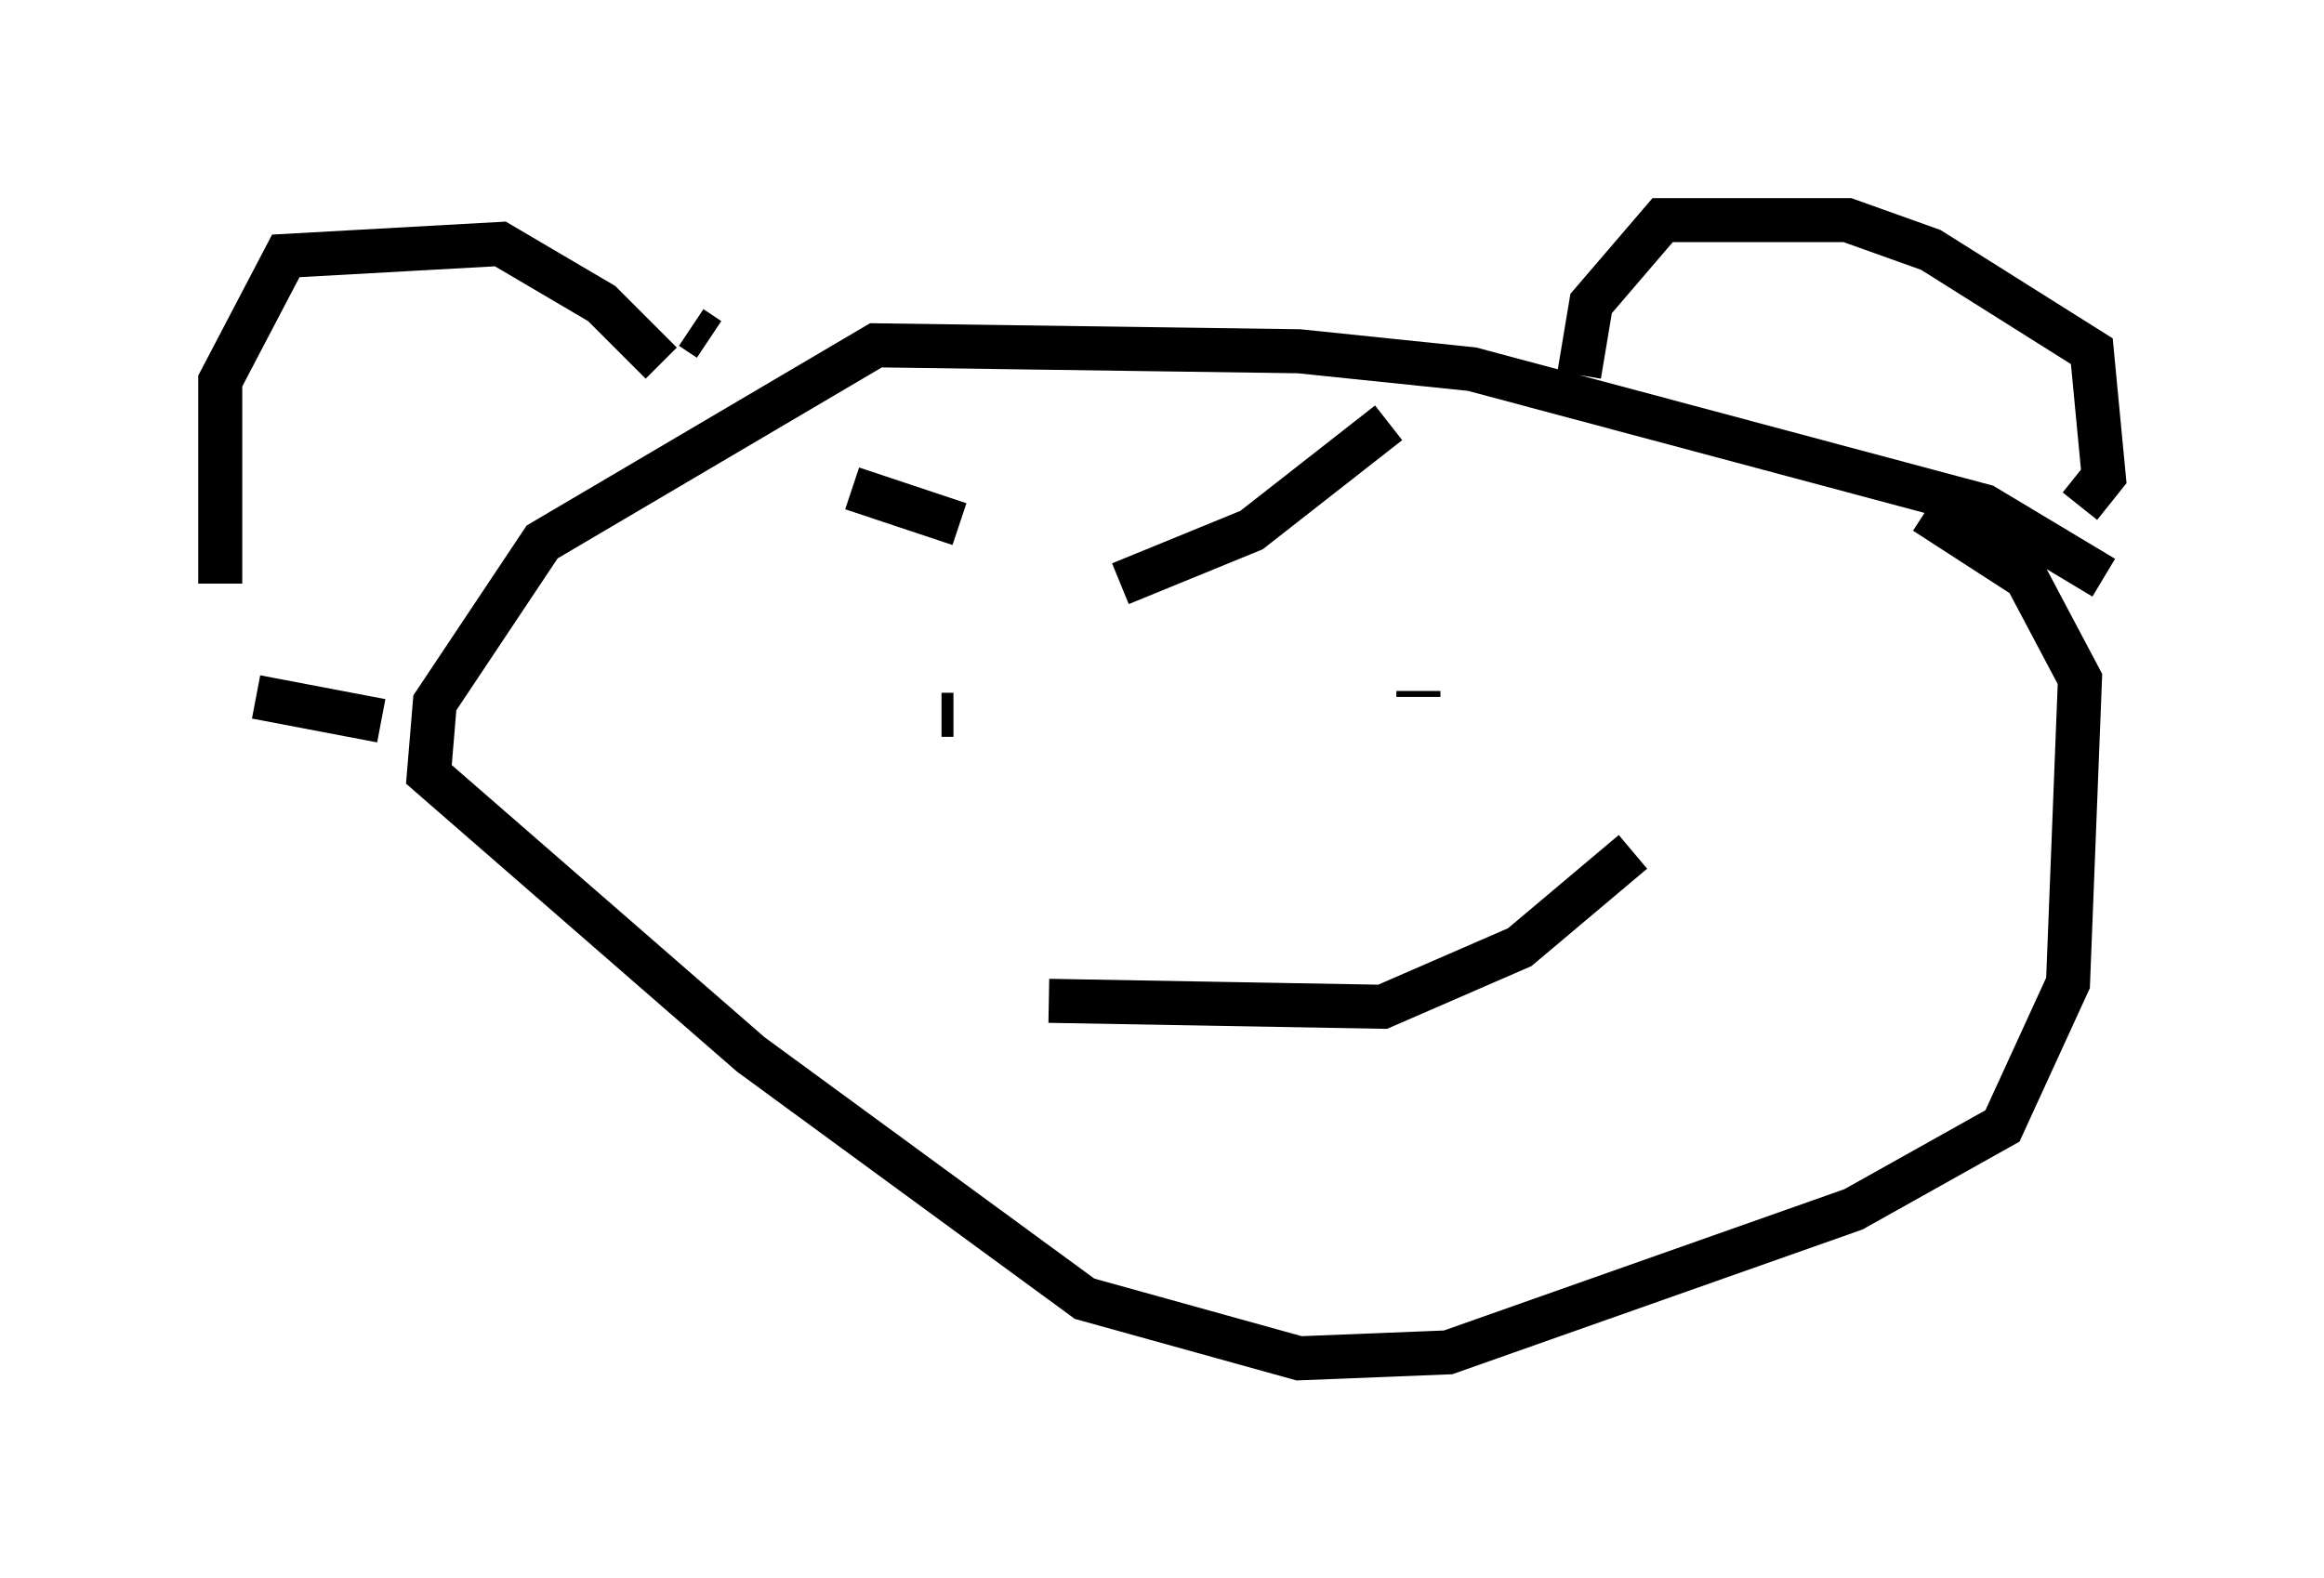 <?xml version="1.0" encoding="utf-8" ?>
<svg baseProfile="full" height="35.845" version="1.1" width="52.76" xmlns="http://www.w3.org/2000/svg" xmlns:ev="http://www.w3.org/2001/xml-events" xmlns:xlink="http://www.w3.org/1999/xlink"><defs /><rect fill="white" height="35.845" width="52.76" x="0" y="0" /><path d="M5.541, 15.69 m-0.541, -2.436 l0.0, -4.601 1.488, -2.842 l4.871, -0.271 2.3, 1.353 l1.353, 1.353 m20.839, 0.271 l0.271, -1.624 1.624, -1.894 l4.195, 0.0 1.894, 0.677 l3.654, 2.3 0.271, 2.842 l-0.541, 0.677 m0.541, 1.624 l-2.706, -1.624 -11.637, -3.112 l-3.924, -0.406 -9.607, -0.135 l-7.578, 4.465 -2.436, 3.654 l-0.135, 1.624 7.307, 6.36 l7.578, 5.548 4.871, 1.353 l3.383, -0.135 9.202, -3.248 l3.383, -1.894 1.488, -3.248 l0.271, -6.901 -1.218, -2.3 l-2.3, -1.488 m-22.327, 4.601 l0.271, 0.0 m10.555, -0.541 l0.0, 0.135 m-8.39, 6.901 l7.578, 0.135 3.112, -1.353 l2.571, -2.165 m-31.258, -3.518 l2.842, 0.541 m7.036, -8.931 l0.406, 0.271 m3.248, 3.383 l2.436, 0.812 m3.654, 1.353 l2.977, -1.218 3.112, -2.436 " fill="none" stroke="black" stroke-width="1" /></svg>